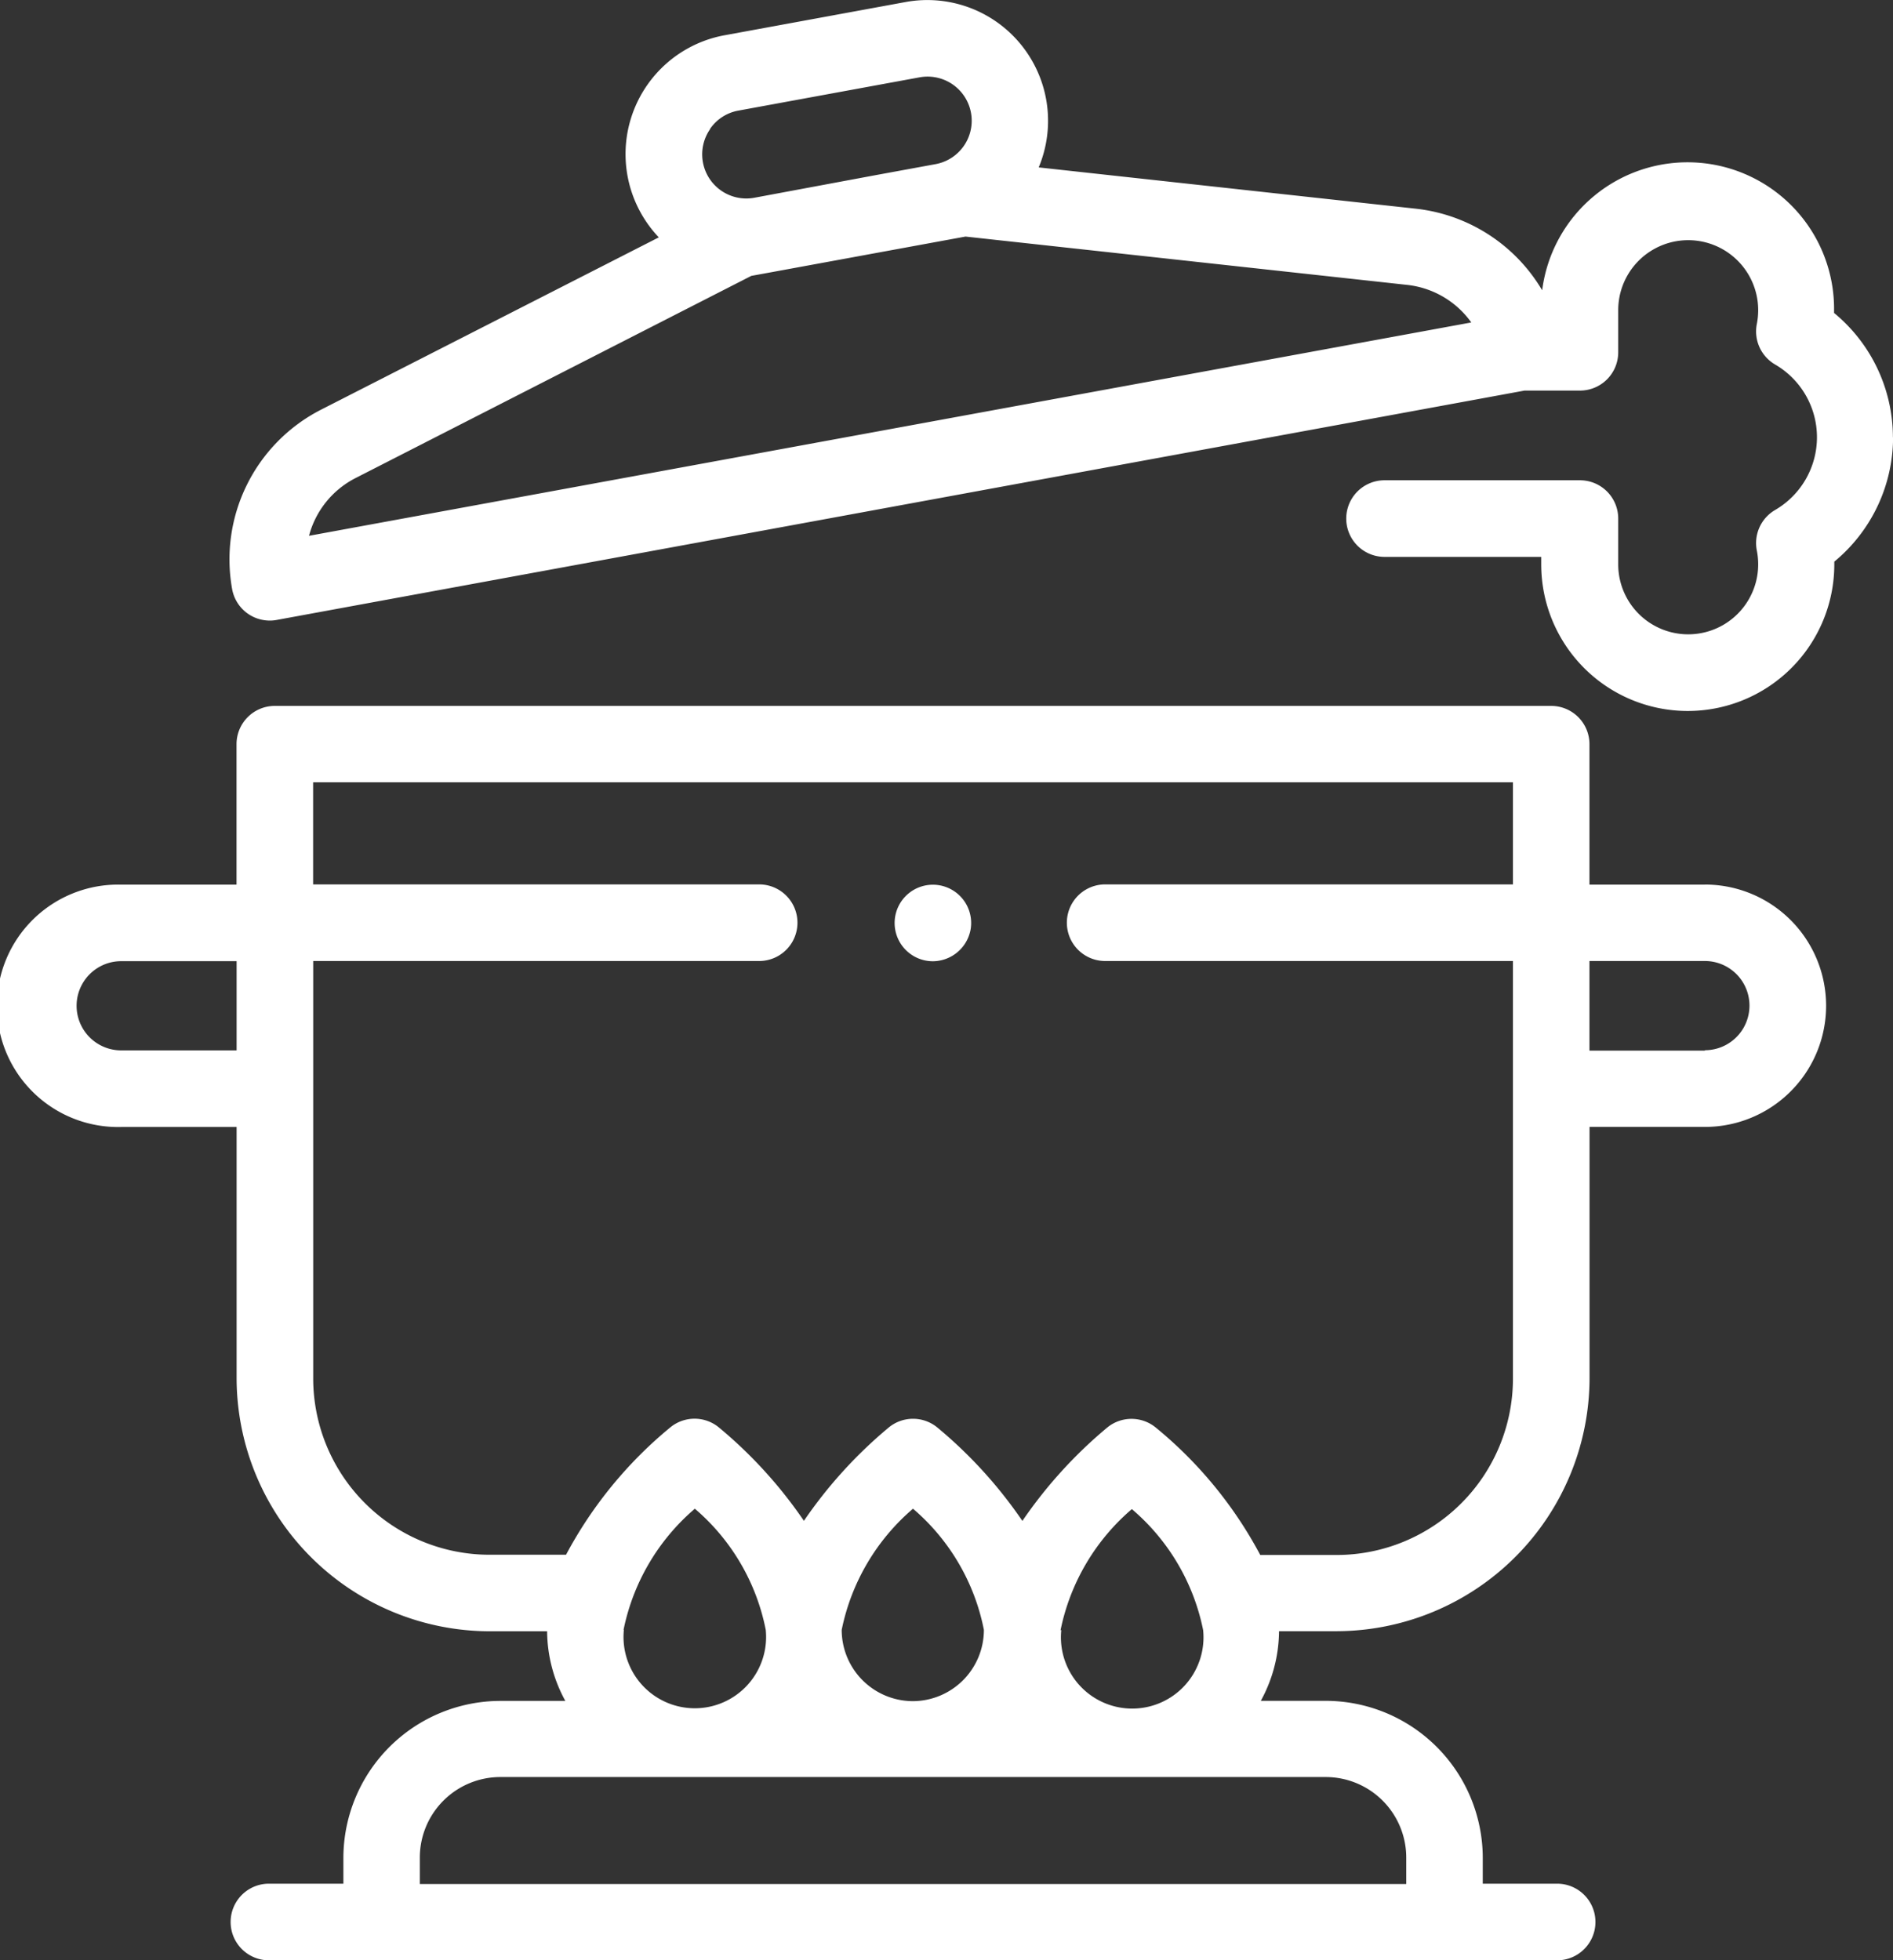 <svg id="Group_42" data-name="Group 42" xmlns="http://www.w3.org/2000/svg" width="23.898" height="24.743" viewBox="0 0 23.898 24.743">
  <rect x="0" y="0" width="23.898" height="24.743" fill="#333333" stroke="none"/>
  <g id="Group_41" data-name="Group 41" transform="translate(0 0)">
    <path id="Path_45" data-name="Path 45" d="M234.186,232.055a.483.483,0,1,1,.476-.4A.488.488,0,0,1,234.186,232.055Z" transform="translate(-222.409 -219.922)" fill="#fff"/>
    <path id="Path_46" data-name="Path 46" d="M21.523,186.636H20.066v-1.773a.483.483,0,0,0-.483-.483H3.469a.483.483,0,0,0-.483.483v1.773H1.53a1.53,1.53,0,1,0,0,3.059H2.987v3.174a3.2,3.2,0,0,0,3.191,3.191h.729a1.851,1.851,0,0,0,.23.879h-.82a1.985,1.985,0,0,0-1.982,1.982v.325h-.94a.483.483,0,1,0,0,.967H19.658a.483.483,0,1,0,0-.967h-.939v-.326a1.985,1.985,0,0,0-1.982-1.982h-.82a1.851,1.851,0,0,0,.23-.879h.729a3.2,3.2,0,0,0,3.191-3.191v-3.174h1.457a1.529,1.529,0,1,0,0-3.059ZM1.53,188.728a.563.563,0,0,1,0-1.126H2.987v1.126H1.53Zm6.342,7.314a2.724,2.724,0,0,1,.9-1.529,2.693,2.693,0,0,1,.895,1.529.9.9,0,1,1-1.791,0Zm3.654.9a.9.9,0,0,1-.9-.9,2.724,2.724,0,0,1,.9-1.529,2.693,2.693,0,0,1,.895,1.529.9.9,0,0,1-.9.9Zm6.227,1.982v.326H5.3v-.326A1.017,1.017,0,0,1,6.315,197.9H16.737A1.017,1.017,0,0,1,17.753,198.921Zm-4.364-2.878a2.724,2.724,0,0,1,.9-1.528,2.705,2.705,0,0,1,.9,1.528.9.9,0,1,1-1.791,0Zm5.711-3.174a2.227,2.227,0,0,1-2.224,2.225h-.966a5.283,5.283,0,0,0-1.321-1.61.483.483,0,0,0-.609,0,5.764,5.764,0,0,0-1.073,1.18,5.715,5.715,0,0,0-1.076-1.181.483.483,0,0,0-.609,0,5.75,5.75,0,0,0-1.073,1.18,5.715,5.715,0,0,0-1.076-1.181.483.483,0,0,0-.609,0,5.32,5.32,0,0,0-1.318,1.609H6.178a2.227,2.227,0,0,1-2.224-2.225V187.6h5.63a.483.483,0,1,0,0-.967H3.953v-1.289H19.1v1.289H13.952a.483.483,0,1,0,0,.967H19.1v5.267Zm2.424-4.141H20.066V187.6h1.457a.563.563,0,1,1,0,1.126Z" transform="translate(0 -175.47)" fill="#fff"/>
    <path id="Path_47" data-name="Path 47" d="M80.928,5.523a2.037,2.037,0,0,0-.743-1.569c0-.012,0-.024,0-.035A1.85,1.85,0,0,0,76.5,3.668a2.122,2.122,0,0,0-1.587-1.029l-4.769-.522A1.524,1.524,0,0,0,68.467.029l-2.288.42A1.525,1.525,0,0,0,65.348,3L61.076,5.179a2.122,2.122,0,0,0-1.115,2.258.483.483,0,0,0,.475.4.455.455,0,0,0,.088-.008L76.277,4.934h.7a.483.483,0,0,0,.483-.488s0-.488,0-.527a.883.883,0,0,1,1.767,0,.911.911,0,0,1-.017.174.483.483,0,0,0,.231.512,1.062,1.062,0,0,1,0,1.836.483.483,0,0,0-.231.512.907.907,0,0,1,.017.174.883.883,0,0,1-1.767,0c0-.034,0-.3,0-.572a.483.483,0,0,0-.483-.489H74.51a.483.483,0,1,0,0,.967h1.978c0,.048,0,.082,0,.095a1.85,1.85,0,0,0,3.7,0c0-.012,0-.024,0-.035a2.038,2.038,0,0,0,.742-1.569ZM65.995,1.631a.551.551,0,0,1,.358-.231L68.641.98a.559.559,0,0,1,.1-.009.557.557,0,0,1,.1,1.105l-.752.138L66.554,2.5a.557.557,0,0,1-.559-.865ZM60.932,6.767a1.147,1.147,0,0,1,.584-.727l5-2.554.209-.038h0l2.288-.42h0l.207-.038,5.585.611a1.147,1.147,0,0,1,.8.473Z" transform="translate(-57.031 -0.004)" fill="#fff"/>
  </g>
</svg>
